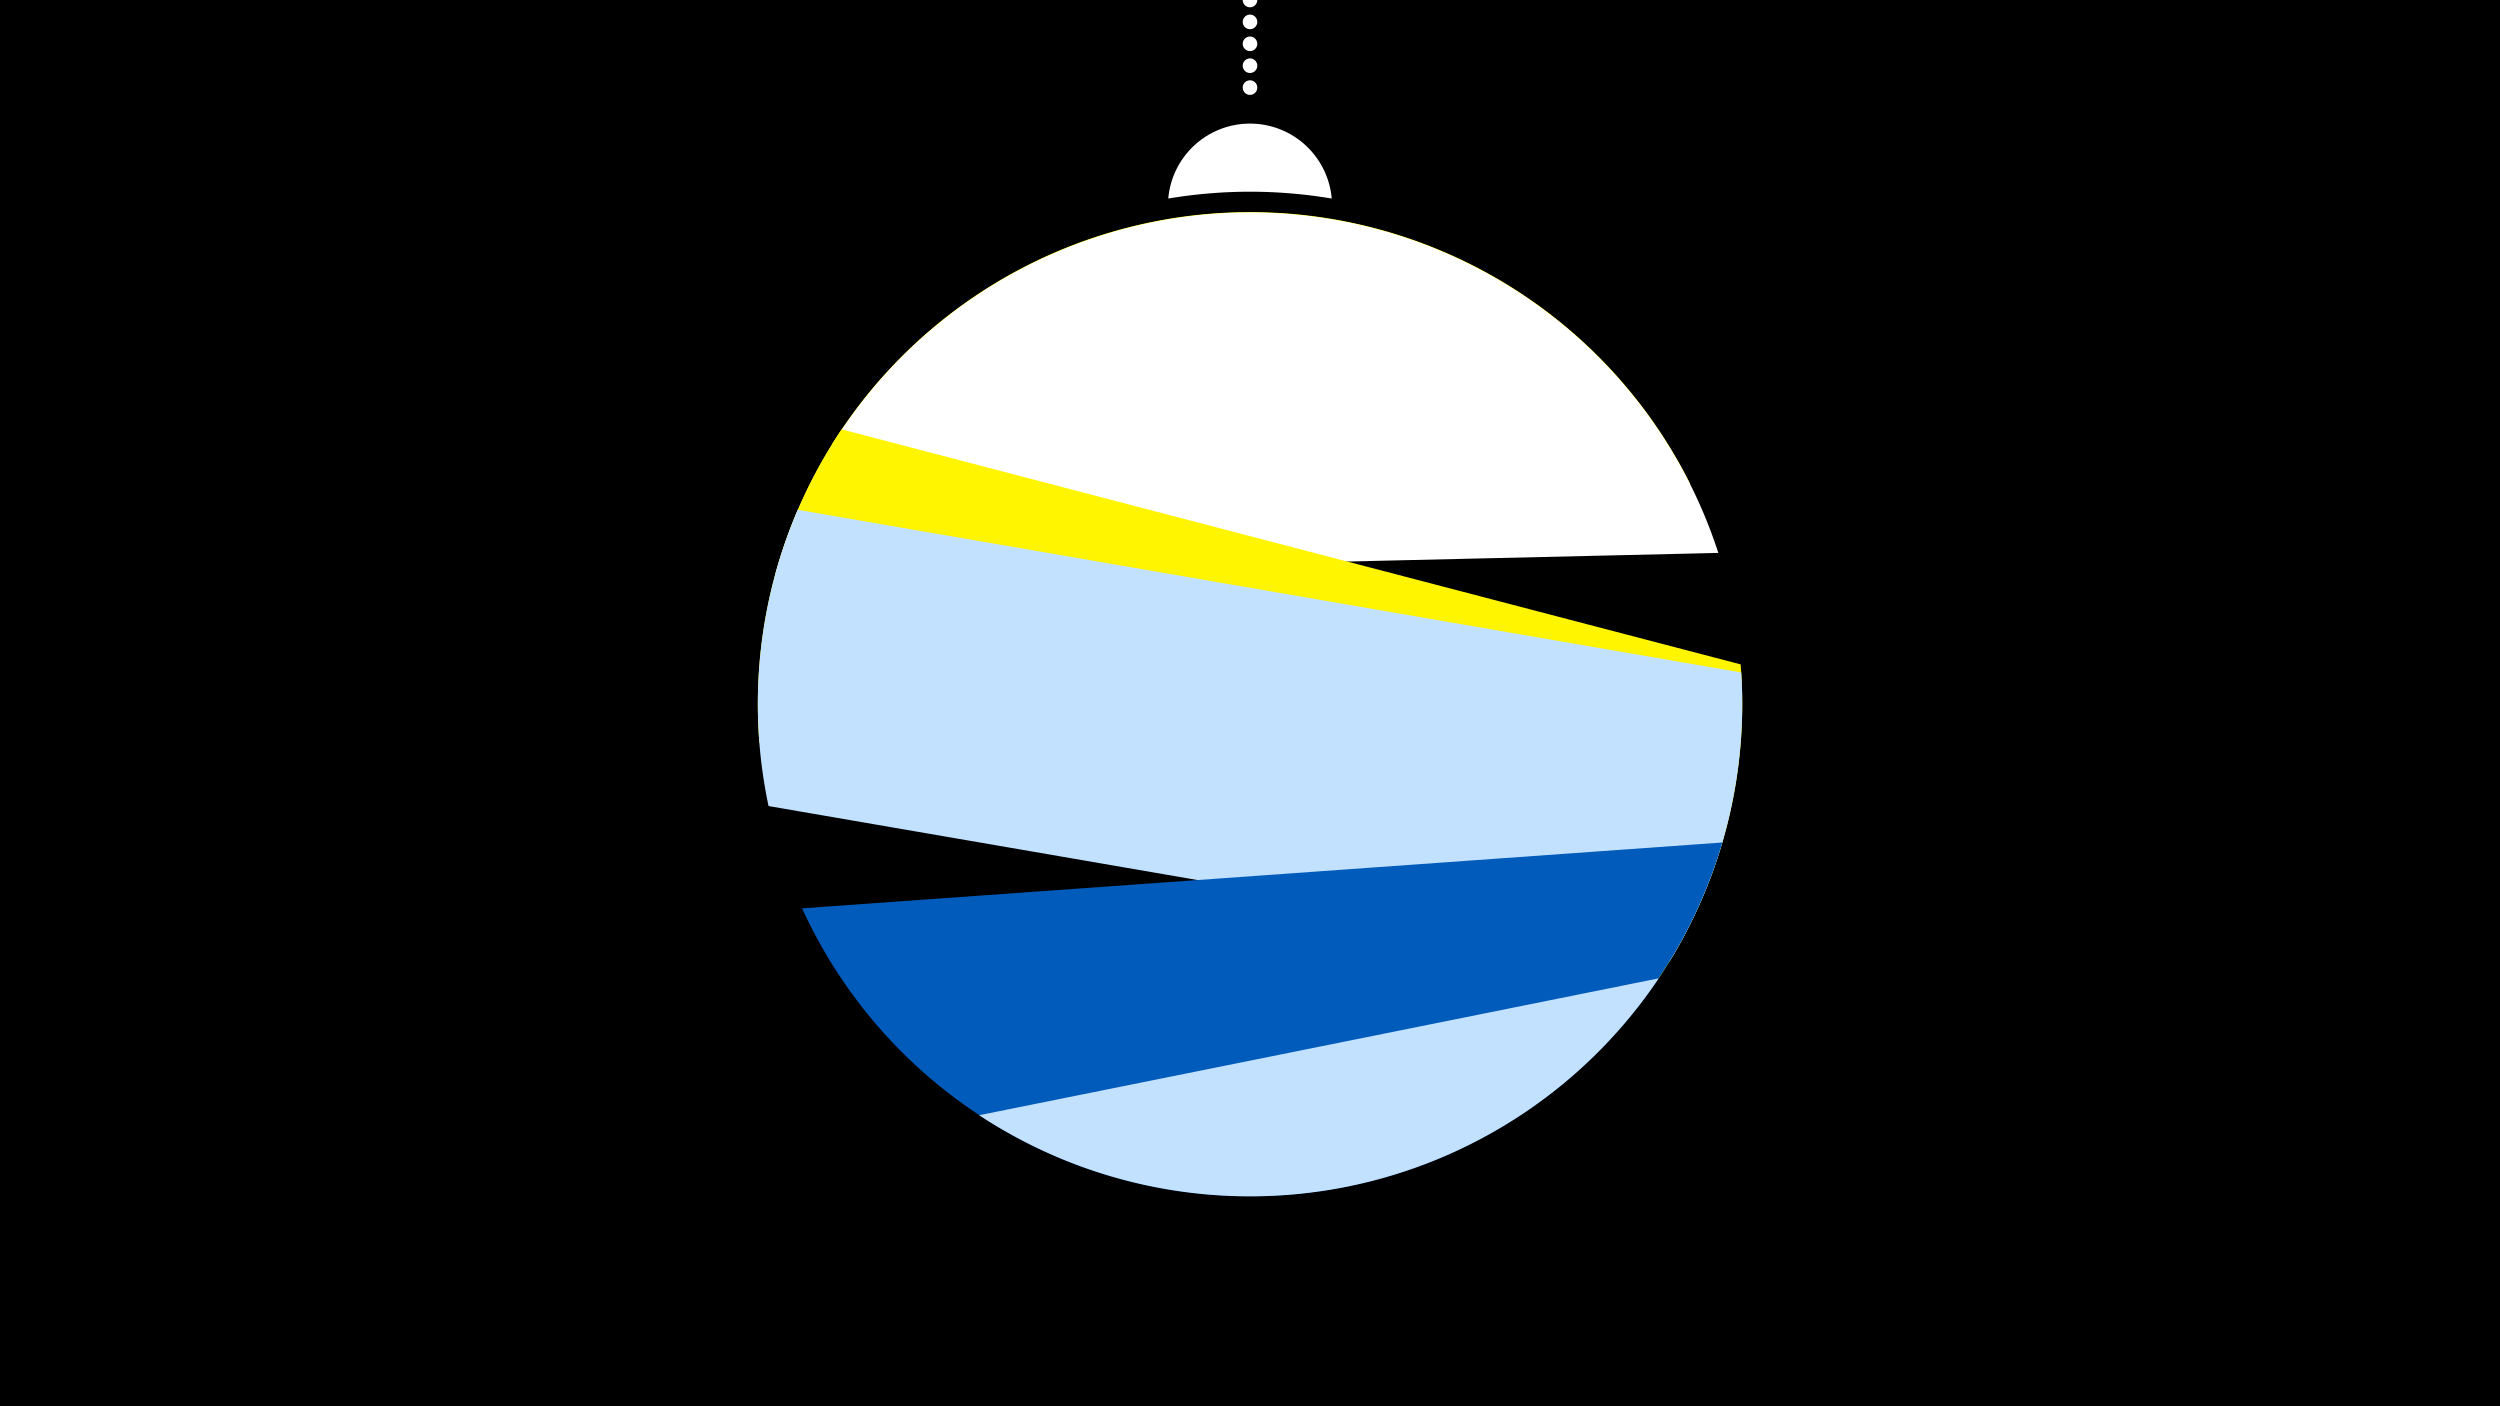 <svg width="1200" height="675" viewBox="-500 -500 1200 675" xmlns="http://www.w3.org/2000/svg"><path d="M-500-500h1200v675h-1200z" fill="#000"/><path d="M139.228,-404.694A 39.375 39.375 0 0 0 60.772 -404.694A 236 236 0 0 1 139.228 -404.694" fill="#fff"/><path d="M100,-500V-447.469" stroke="#fff" stroke-linecap="round" stroke-dasharray="0.01 10.5" stroke-width="7"/><path d="M-100.7-286.6l412 18.9a236.3 236.3 0 0 0-412-18.9" fill="#fff500" /><path d="M-127.9-224.1l452.7-10.5a236.3 236.3 0 0 0-452.7 10.5" fill="#fff" /><path d="M-135.5-143.5l431.8 112.9a236.3 236.3 0 0 0 39.2-150.5l0 0-431.5-112.8a236.3 236.3 0 0 0-39.5 150.4" fill="#fff500" /><path d="M-131.1-113.1l432.5 74.6a236.3 236.3 0 0 0 34.4-138.7l0 0-452.9-78.1a236.3 236.3 0 0 0-14 142.2" fill="#c2e1ff" /><path d="M-115-64l441.7-31.6a236.3 236.3 0 0 1-441.7 31.6" fill="#005bbb" /><path d="M-30 35.3l326.2-65.7a236.3 236.3 0 0 1-326.2 65.7" fill="#c2e1ff" /></svg>